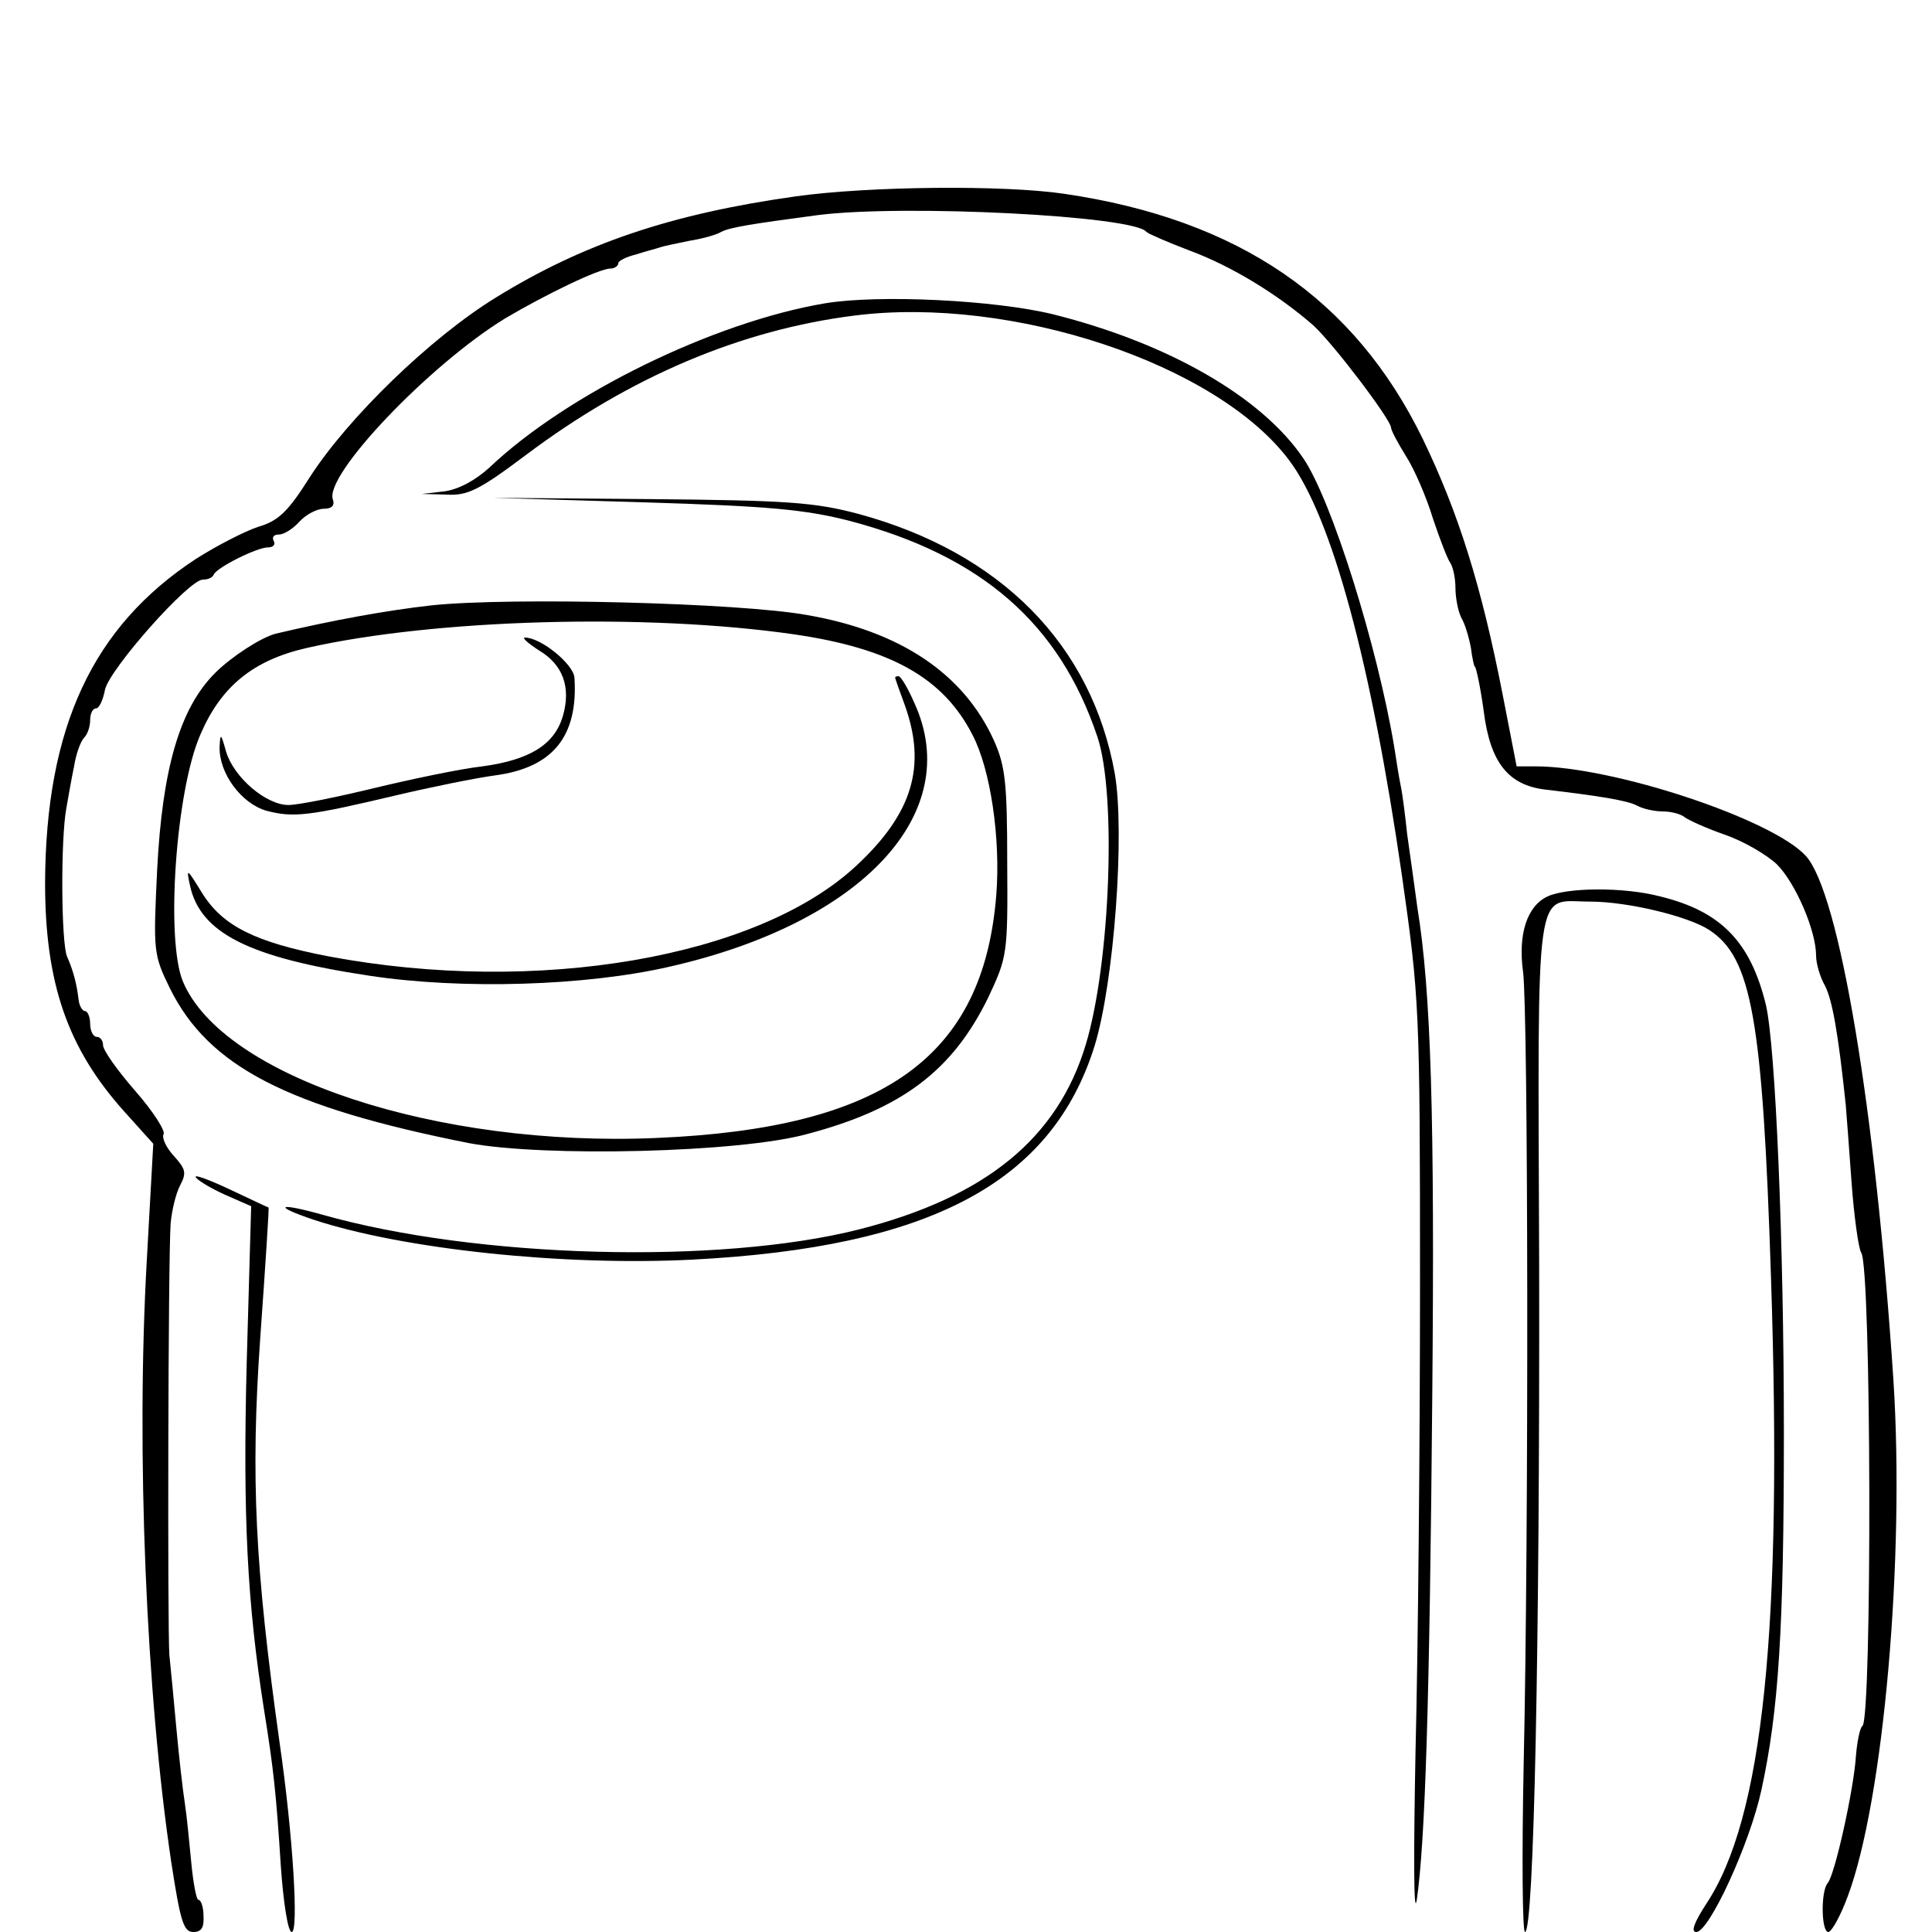 <?xml version="1.0" standalone="no"?>
<!DOCTYPE svg PUBLIC "-//W3C//DTD SVG 20010904//EN"
 "http://www.w3.org/TR/2001/REC-SVG-20010904/DTD/svg10.dtd">
<svg version="1.0" xmlns="http://www.w3.org/2000/svg"
 width="300pt" height="300pt" viewBox="0 0 300 300"
 preserveAspectRatio="xMidYMid meet">
<g transform="translate(0,300) scale(0.1,-0.1)"
fill="#000000" stroke="none">
<path d="M1235 2695 c-192 -27 -329 -73 -465 -157 -101 -62 -229 -186 -289
-279 -34 -54 -49 -68 -80 -77 -21 -7 -64 -29 -97 -50 -160 -105 -233 -261
-234 -503 0 -156 35 -257 123 -355 l45 -50 -10 -180 c-17 -298 -1 -675 38
-936 14 -91 19 -108 34 -108 13 0 17 7 16 25 0 14 -4 25 -8 25 -3 0 -8 26 -11
58 -3 31 -7 73 -10 92 -3 19 -9 71 -13 115 -4 44 -9 96 -11 115 -3 40 -2 616
2 671 2 20 8 46 15 59 10 19 8 25 -10 45 -12 13 -19 28 -16 34 3 5 -16 35 -44
67 -27 31 -50 63 -50 71 0 7 -4 13 -10 13 -5 0 -10 9 -10 20 0 11 -4 20 -8 20
-4 0 -9 8 -10 18 -3 25 -8 44 -18 67 -9 22 -10 181 -1 230 3 17 8 46 12 65 3
19 10 39 16 45 5 5 9 17 9 27 0 10 4 18 9 18 5 0 11 13 14 29 7 32 130 171
152 171 8 0 15 3 17 8 5 11 67 42 84 42 9 0 12 5 9 10 -3 6 0 10 8 10 8 0 22
9 32 20 10 11 27 20 38 20 12 0 17 5 14 14 -15 37 150 210 268 282 61 36 145
77 163 77 6 0 12 4 12 8 0 4 12 10 28 14 15 5 32 9 37 11 6 2 26 6 45 10 19 3
42 9 50 14 14 7 45 12 150 26 134 17 491 -1 510 -26 3 -3 33 -16 67 -29 65
-24 137 -68 192 -116 31 -28 121 -147 121 -159 0 -4 10 -23 23 -44 13 -20 32
-64 42 -97 11 -33 23 -64 27 -69 4 -6 8 -23 8 -39 0 -15 4 -36 9 -46 6 -10 12
-31 15 -47 2 -16 5 -29 6 -29 2 0 9 -33 14 -70 10 -79 38 -114 95 -121 85 -10
128 -17 143 -25 9 -5 27 -9 40 -9 13 0 28 -4 34 -9 5 -4 33 -17 62 -27 29 -10
65 -31 81 -46 29 -29 61 -103 61 -142 0 -12 6 -33 14 -47 11 -22 20 -70 32
-184 1 -11 5 -65 9 -120 4 -55 11 -104 15 -110 16 -21 17 -723 2 -735 -4 -3
-8 -23 -10 -45 -3 -52 -33 -187 -44 -199 -11 -13 -10 -76 1 -76 5 0 19 25 30
55 56 149 89 527 71 803 -28 421 -84 756 -136 813 -52 57 -299 139 -420 139
l-29 0 -22 113 c-33 168 -68 280 -124 396 -106 217 -285 340 -556 380 -94 14
-304 12 -418 -4z"/>
<path d="M1281 2529 c-172 -29 -400 -140 -521 -255 -22 -20 -48 -34 -70 -37
l-35 -4 38 -1 c33 -2 51 7 123 61 162 122 335 195 511 217 244 31 563 -75 675
-225 66 -88 127 -313 175 -645 27 -190 28 -206 28 -635 0 -242 -3 -568 -7
-725 -3 -157 -3 -260 2 -230 13 90 20 308 24 780 4 437 -2 631 -23 760 -5 36
-12 88 -16 115 -3 28 -7 61 -10 75 -3 14 -7 41 -10 60 -26 156 -97 383 -141
448 -64 95 -209 179 -389 224 -90 22 -270 31 -354 17z"/>
<path d="M1000 2220 c194 -6 250 -11 320 -29 204 -54 325 -159 384 -335 30
-89 20 -352 -18 -478 -44 -146 -156 -237 -352 -287 -217 -55 -595 -45 -834 23
-68 19 -78 14 -13 -8 140 -46 388 -72 587 -62 371 19 560 120 626 333 30 99
47 330 31 422 -36 200 -177 343 -398 403 -68 18 -109 21 -323 23 l-245 2 235
-7z"/>
<path d="M670 2060 c-71 -8 -153 -23 -242 -44 -23 -6 -69 -36 -94 -61 -55 -55
-82 -149 -90 -306 -6 -126 -6 -131 20 -184 60 -121 182 -184 464 -240 117 -22
420 -15 525 14 148 39 226 99 281 211 30 64 31 67 30 210 0 125 -3 151 -21
191 -47 103 -145 169 -290 194 -105 19 -460 28 -583 15z m563 -45 c151 -22
232 -68 277 -156 28 -53 44 -161 37 -249 -20 -251 -174 -362 -527 -377 -341
-15 -674 95 -736 243 -27 65 -11 296 27 383 32 75 82 116 166 135 199 45 527
54 756 21z"/>
<path d="M837 1990 c37 -22 50 -57 37 -102 -13 -44 -51 -68 -125 -78 -35 -4
-111 -20 -169 -34 -58 -14 -117 -26 -132 -26 -35 0 -85 43 -97 83 -8 29 -9 29
-10 7 -1 -41 34 -88 73 -99 42 -11 66 -8 201 24 55 13 124 27 154 31 89 12
129 60 123 152 -2 21 -52 62 -77 62 -5 0 5 -9 22 -20z"/>
<path d="M1390 1948 c0 -2 7 -21 15 -43 34 -95 12 -168 -75 -249 -153 -143
-496 -202 -820 -141 -114 22 -164 47 -196 98 -24 39 -25 40 -19 12 16 -74 92
-112 278 -140 144 -22 337 -16 467 14 299 68 458 238 380 409 -10 23 -21 42
-25 42 -3 0 -5 -1 -5 -2z"/>
<path d="M2403 1608 c-32 -15 -46 -59 -38 -117 8 -61 9 -870 1 -1228 -3 -145
-2 -263 2 -263 14 0 23 447 22 1035 -2 610 -8 565 79 565 59 0 153 -23 185
-44 66 -43 83 -138 96 -540 18 -545 -12 -840 -101 -973 -18 -28 -24 -43 -15
-43 20 0 83 137 101 220 27 124 35 250 35 555 0 295 -13 602 -28 665 -24 98
-70 145 -164 168 -57 15 -145 14 -175 0z"/>
<path d="M304 1172 c3 -5 23 -17 45 -27 l41 -18 -7 -246 c-6 -237 1 -371 27
-536 15 -93 19 -132 26 -242 4 -57 11 -103 17 -103 11 0 2 151 -19 295 -38
271 -45 411 -30 626 8 112 14 204 13 204 -1 0 -28 13 -60 28 -32 15 -56 24
-53 19z"/>
</g>
</svg>
